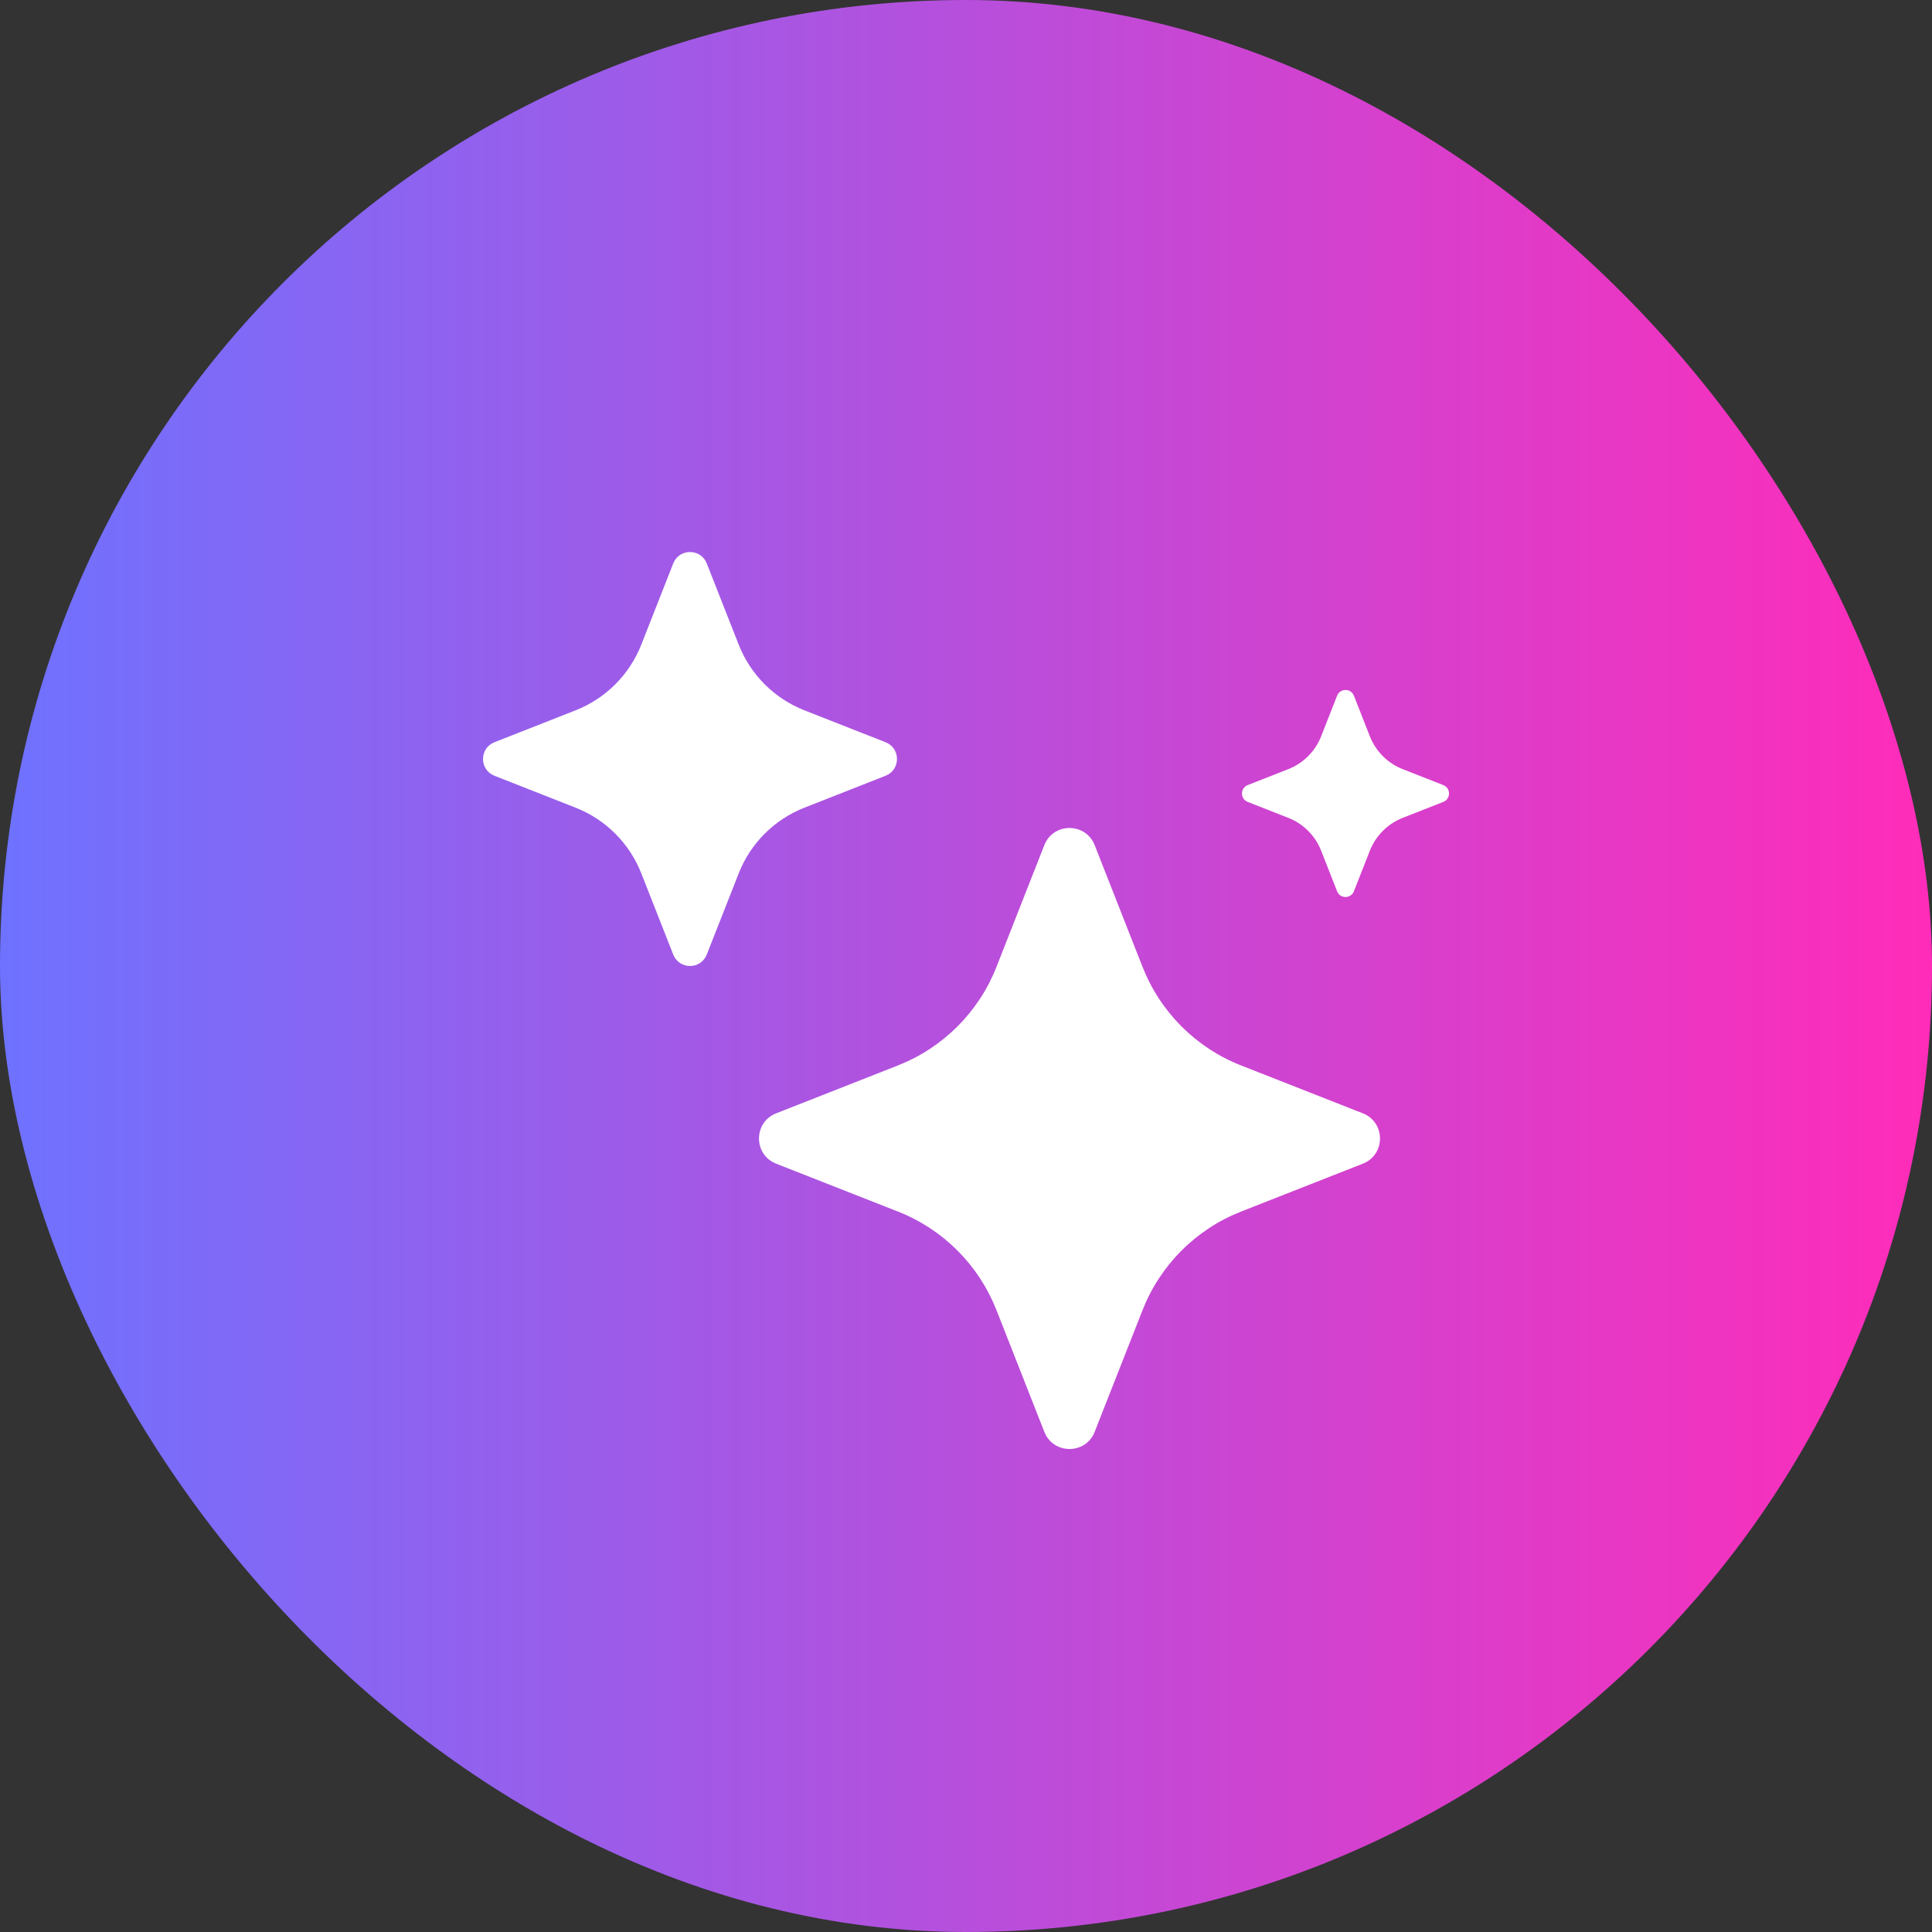 <svg width="28" height="28" viewBox="0 0 28 28" fill="none" xmlns="http://www.w3.org/2000/svg">
<rect x="0" y="0" width="28" height="28" fill="#333333" stroke="none"/>
<rect width="28" height="28" rx="14" fill="url(#paint0_linear_571_2135)"/>
<path d="M15.865 12.249L16.559 14.014C16.816 14.667 17.333 15.185 17.986 15.441L19.751 16.135C20.083 16.265 20.083 16.735 19.751 16.865L17.986 17.559C17.333 17.816 16.816 18.333 16.559 18.986L15.865 20.751C15.735 21.083 15.265 21.083 15.135 20.751L14.441 18.986C14.184 18.333 13.667 17.815 13.014 17.559L11.249 16.865C10.917 16.735 10.917 16.265 11.249 16.135L13.014 15.441C13.667 15.184 14.185 14.667 14.441 14.014L15.135 12.249C15.265 11.917 15.734 11.917 15.865 12.249Z" fill="white"/>
<path d="M10.243 8.166L10.706 9.343C10.877 9.778 11.222 10.123 11.657 10.294L12.834 10.757C13.055 10.844 13.055 11.156 12.834 11.243L11.657 11.706C11.222 11.877 10.877 12.222 10.706 12.657L10.243 13.834C10.156 14.055 9.844 14.055 9.757 13.834L9.294 12.657C9.123 12.222 8.778 11.877 8.343 11.706L7.166 11.243C6.945 11.156 6.945 10.844 7.166 10.757L8.343 10.294C8.778 10.123 9.123 9.778 9.294 9.343L9.757 8.166C9.844 7.945 10.156 7.945 10.243 8.166Z" fill="white"/>
<path d="M19.622 10.083L19.853 10.671C19.939 10.889 20.111 11.062 20.329 11.147L20.917 11.378C21.028 11.422 21.028 11.578 20.917 11.622L20.329 11.853C20.111 11.939 19.939 12.111 19.853 12.329L19.622 12.917C19.578 13.028 19.422 13.028 19.378 12.917L19.147 12.329C19.061 12.111 18.889 11.938 18.671 11.853L18.083 11.622C17.972 11.578 17.972 11.422 18.083 11.378L18.671 11.147C18.889 11.061 19.062 10.889 19.147 10.671L19.378 10.083C19.422 9.972 19.578 9.972 19.622 10.083Z" fill="white"/>
<defs>
<linearGradient id="paint0_linear_571_2135" x1="0" y1="14" x2="28" y2="14" gradientUnits="userSpaceOnUse">
<stop stop-color="#6E72FF"/>
<stop offset="1" stop-color="#FF2CB9"/>
</linearGradient>
</defs>
</svg>
